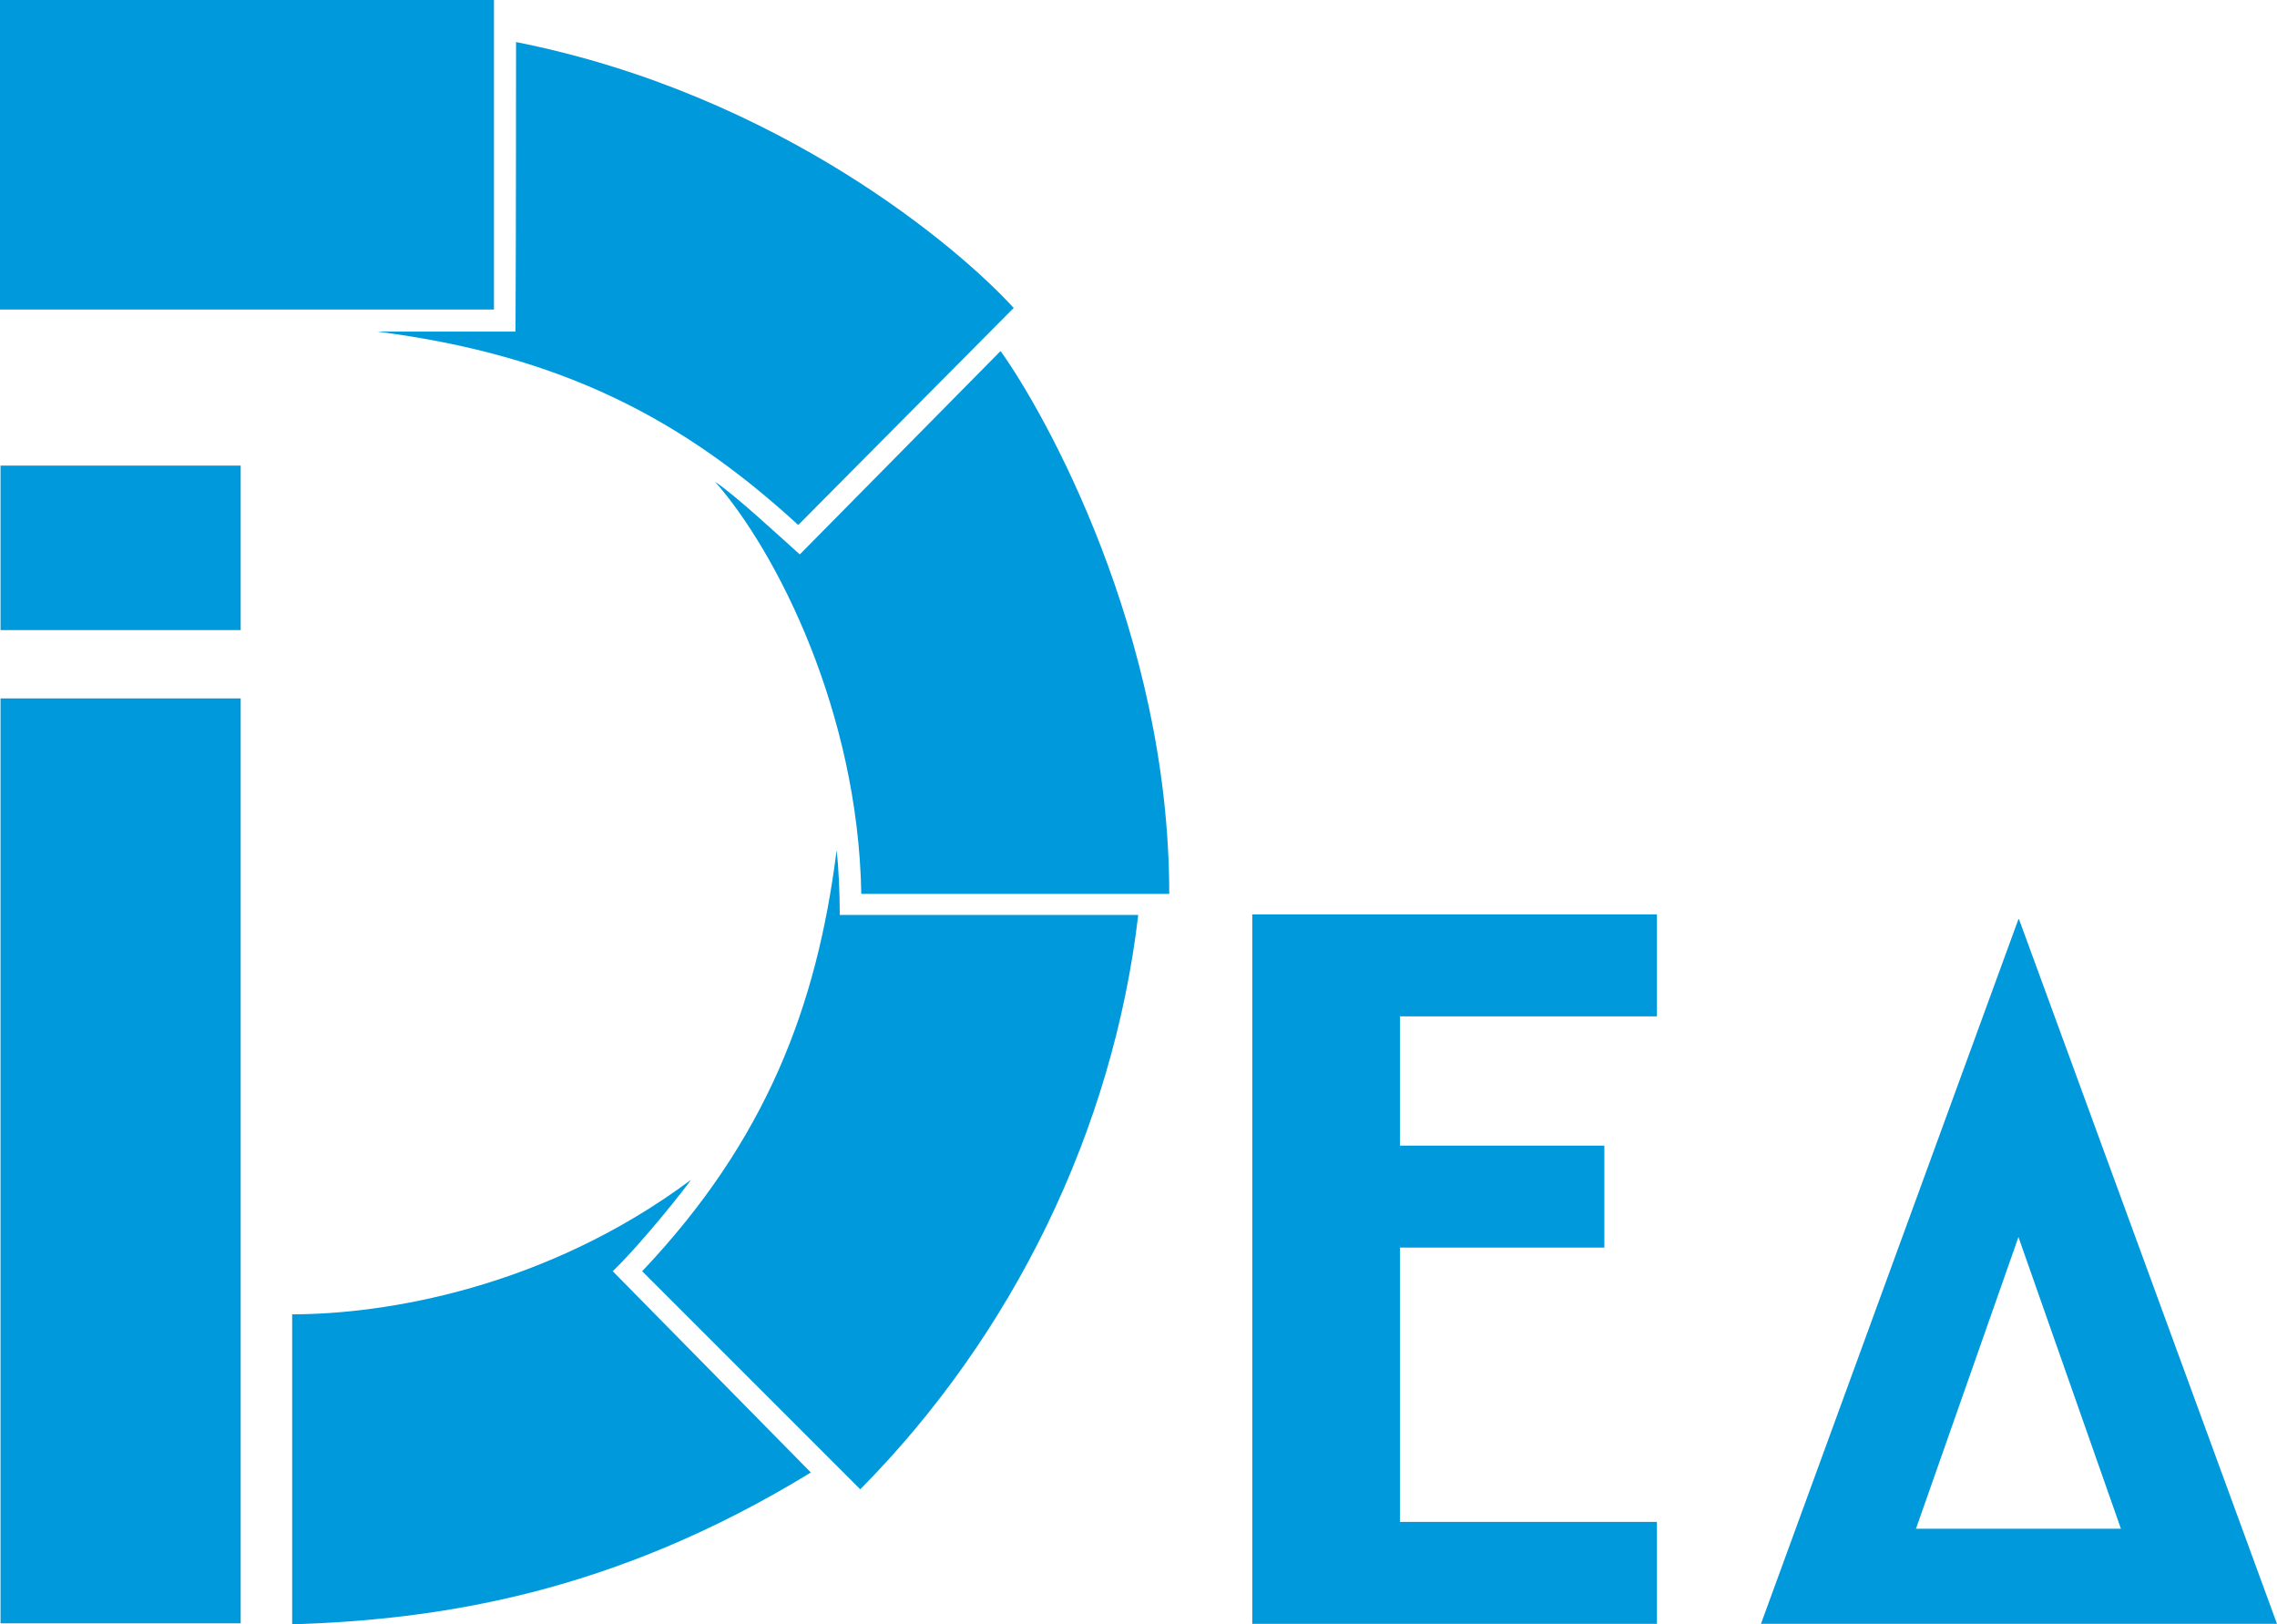 <?xml version="1.0" encoding="utf-8"?>
<!-- Generator: Adobe Illustrator 24.0.1, SVG Export Plug-In . SVG Version: 6.00 Build 0)  -->
<svg version="1.1" id="Layer_1" xmlns="http://www.w3.org/2000/svg" xmlns:xlink="http://www.w3.org/1999/xlink" x="0px" y="0px"
	 viewBox="0 0 433.3 309.1" style="enable-background:new 0 0 433.3 309.1;" xml:space="preserve">
<style type="text/css">
	.st0{fill:#0099DC;}
</style>
<g>
	<path class="st0" d="M98.2,8c50.3,10,84.6,39.5,94.7,50.6l-41,41.3c-21.9-20.1-45-32.3-80.1-36.8h26.3C98.2,44.7,98.2,8,98.2,8"/>
	<path class="st0" d="M190.4,66.8c8.2,11.4,32.1,53.6,32.1,103.3h-58.6c-0.6-34.6-16.1-65.1-27.8-78.4c3.7,2.4,12.6,10.7,16.1,13.8
		L190.4,66.8z"/>
	<path class="st0" d="M159.2,161.8c0.4,3.3,0.6,8.2,0.6,12.3c4.3,0,50.8,0,56.8,0c-4.8,41-23.9,80-52.9,109.3l-41.5-41.5
		C145.8,217,155.5,191.4,159.2,161.8z"/>
	<path class="st0" d="M131.5,224.5c-0.8,1.2-9.1,11.8-14.9,17.4l37.7,38.3c-37.9,23.2-71,28-98.7,28.9v-59
		C73.1,250.1,103.7,245.2,131.5,224.5z"/>
	<rect x="0.1" y="132.9" class="st0" width="45.7" height="176"/>
	<rect x="0.1" y="88.6" class="st0" width="45.7" height="31.3"/>
	<rect class="st0" width="94" height="58.9"/>
	<path class="st0" d="M55.5,309"/>
	<polygon class="st0" points="315.3,193.4 315.3,174 238.3,174 238.3,309 315.3,309 315.3,289.6 266.4,289.6 266.4,237.4 
		305.3,237.4 305.3,218 266.4,218 266.4,193.4 	"/>
	<path class="st0" d="M384.2,174.9h-0.1l-49,134.1h98.2L384.2,174.9z M364.6,290.9l19.5-55.5l19.5,55.5H364.6z"/>
</g>
</svg>
